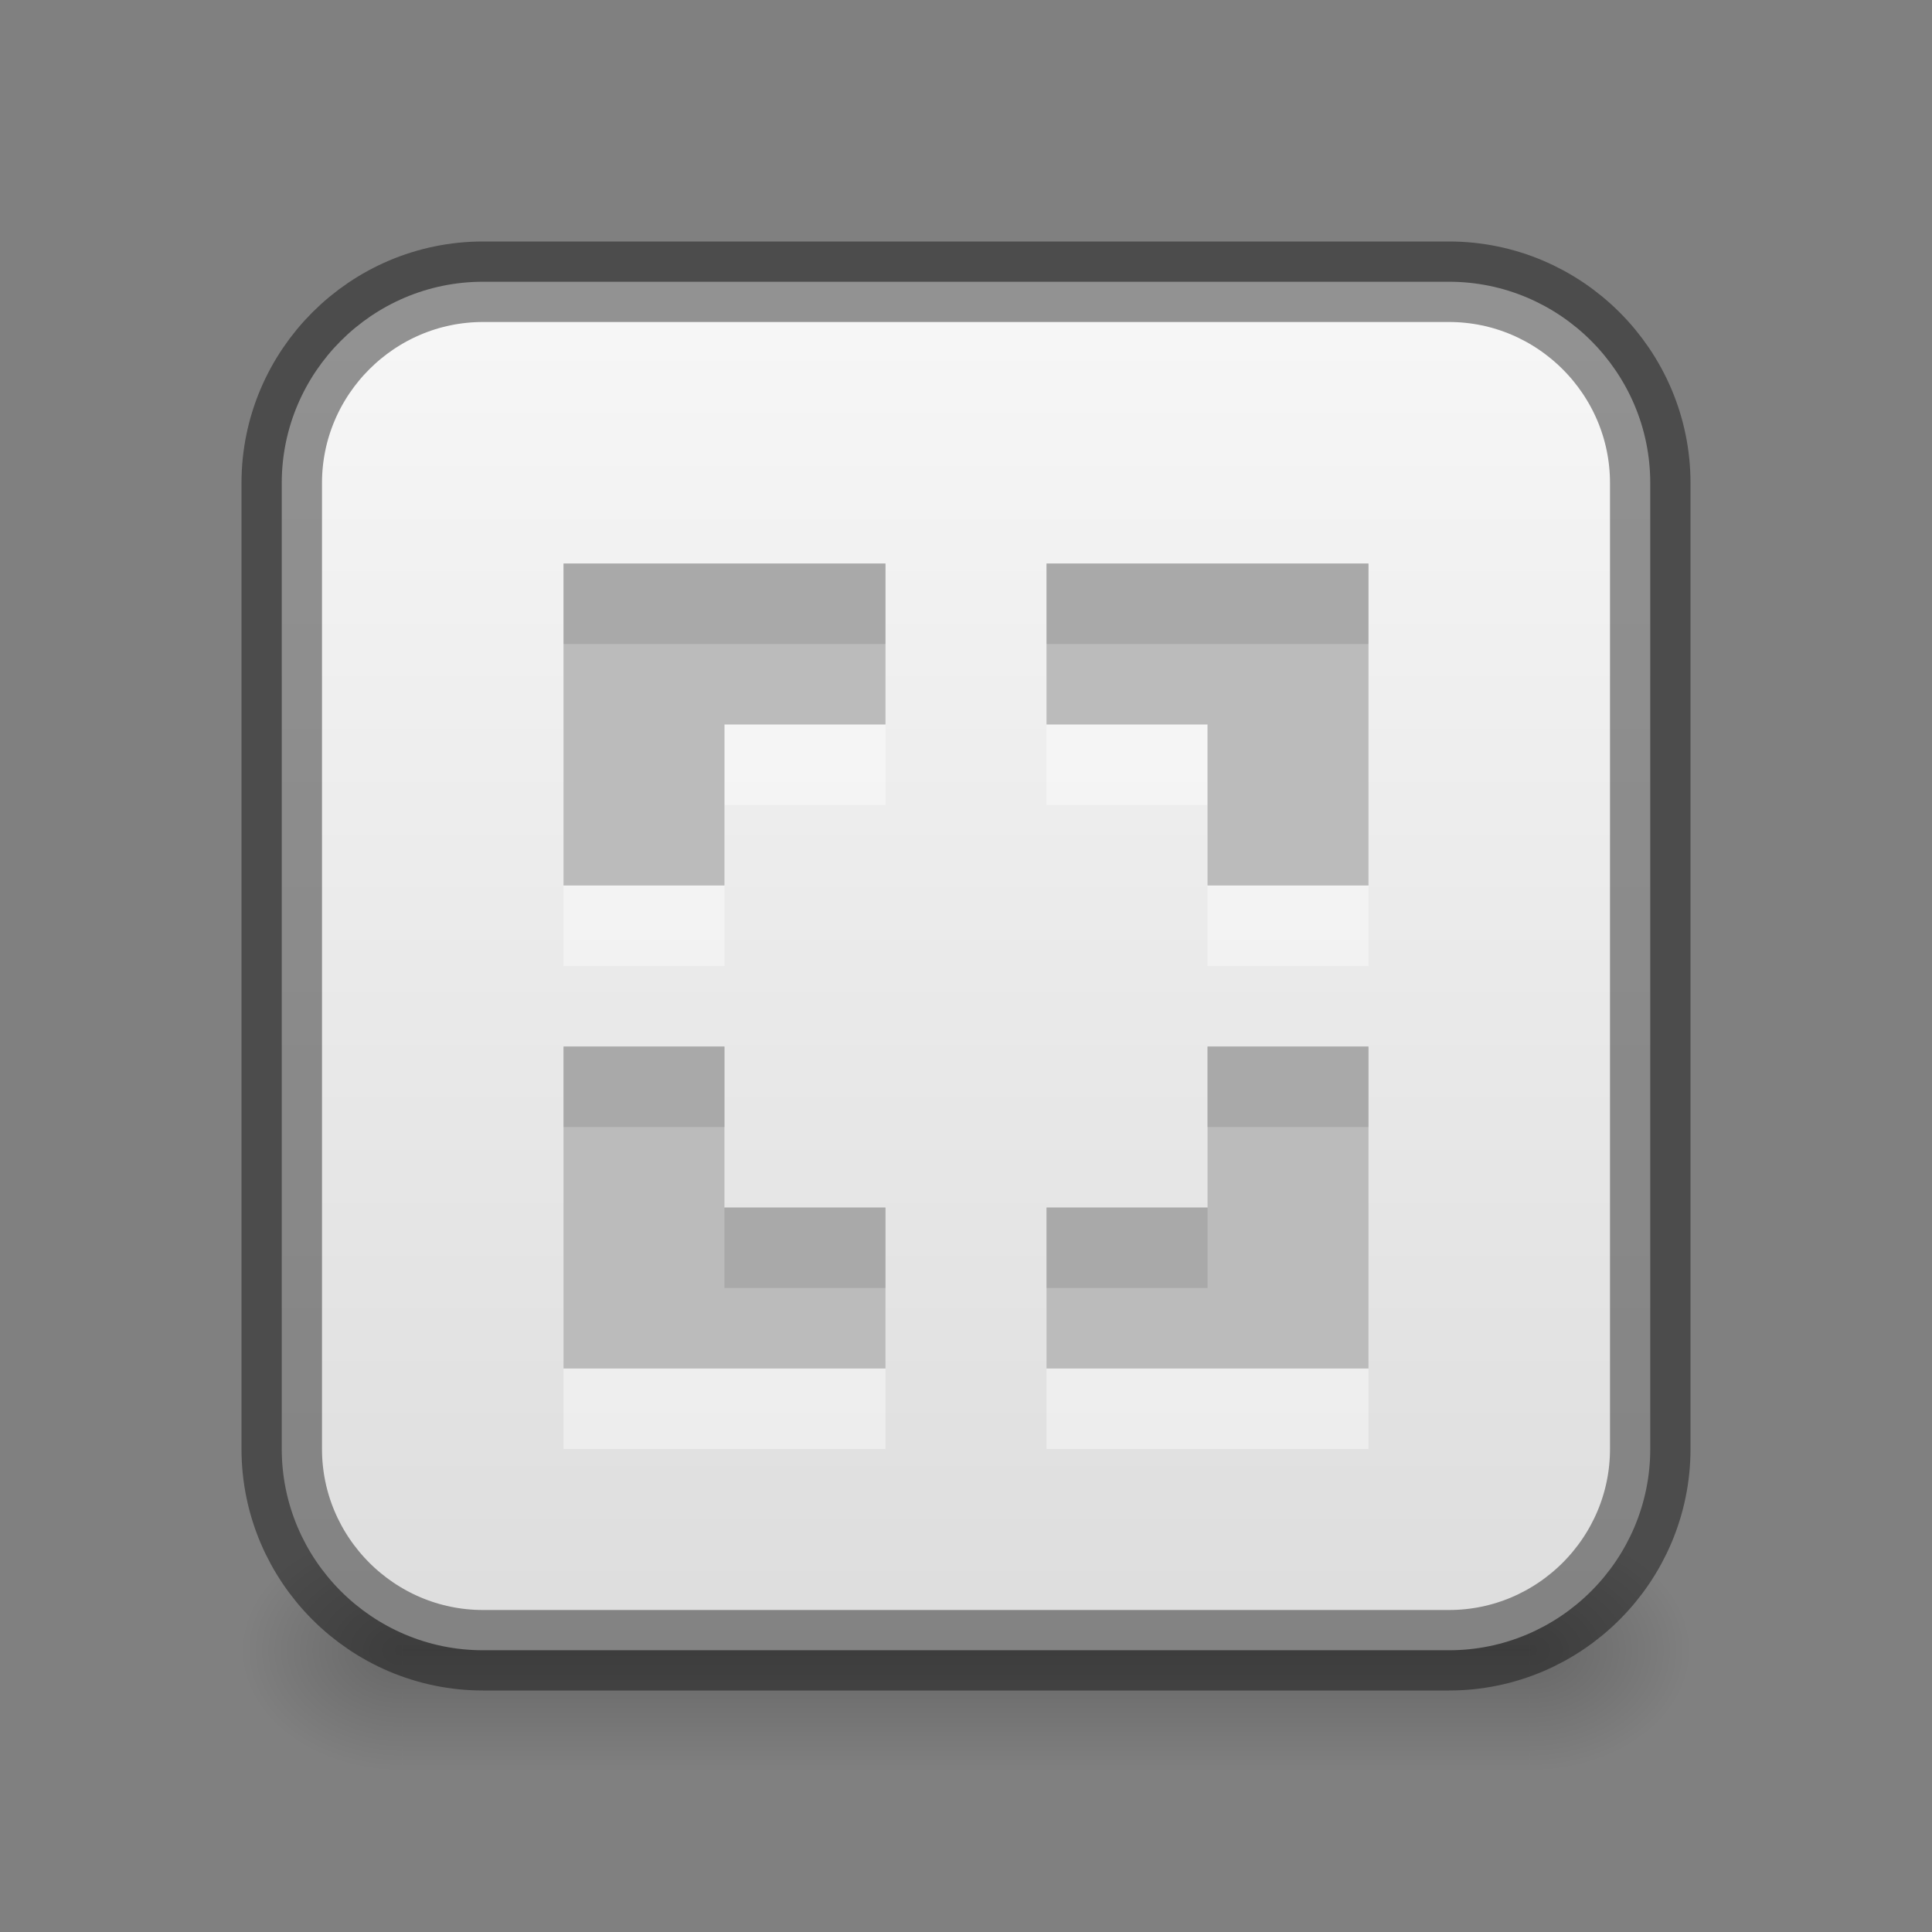 <?xml version="1.0" encoding="UTF-8" standalone="no"?>
<svg xmlns="http://www.w3.org/2000/svg" xmlns:xlink="http://www.w3.org/1999/xlink" xmlns:sodipodi="http://sodipodi.sourceforge.net/DTD/sodipodi-0.dtd" xmlns:inkscape="http://www.inkscape.org/namespaces/inkscape" width="24" height="24" version="1.1">
 <rect width="100%" height="100%" fill="#808080" stroke="none"/>
 <defs id="defs3497">
  <clipPath id="clipPath3669">
   <path d="M 0,96 96,96 96,0 0,0 0,96 z" id="path3671"/>
  </clipPath>
  <linearGradient inkscape:collect="always" xlink:href="#linearGradient3821" id="linearGradient4448" y1="16" x2="0" y2="0" gradientUnits="userSpaceOnUse" gradientTransform="matrix(1,0,0,-1,0,16)"/>
  <linearGradient id="linearGradient3821">
   <stop id="stop3823" stop-color="#f7f7f7"/>
   <stop offset="1" id="stop3825" stop-color="#dddddd"/>
  </linearGradient>
  <linearGradient y2="0" x2="0" y1="16" gradientTransform="matrix(1,0,0,-1,21.257,59.182)" gradientUnits="userSpaceOnUse" id="linearGradient3075" xlink:href="#linearGradient3821" inkscape:collect="always"/>
  <linearGradient inkscape:collect="always" xlink:href="#linearGradient3821" id="linearGradient3859" x1="2.5" x2="19.5" gradientUnits="userSpaceOnUse" gradientTransform="matrix(0,1,-1,0,23,25)"/>
  <radialGradient inkscape:collect="always" xlink:href="#linearGradient3952" id="radialGradient3200" gradientUnits="userSpaceOnUse" gradientTransform="matrix(1,0,0,0.75,-22,-12.125)" cx="40" cy="43.5" r="2"/>
  <linearGradient inkscape:collect="always" id="linearGradient3952">
   <stop id="stop3954"/>
   <stop offset="1" id="stop3956" stop-opacity="0"/>
  </linearGradient>
  <radialGradient inkscape:collect="always" xlink:href="#linearGradient3952" id="radialGradient3197" gradientUnits="userSpaceOnUse" gradientTransform="matrix(1,0,0,0.75,-5,-12.125)" cx="9" cy="43.5" r="2"/>
  <linearGradient inkscape:collect="always" xlink:href="#linearGradient3960" id="linearGradient3194" gradientUnits="userSpaceOnUse" gradientTransform="translate(-9,-23)" y1="45" x2="0" y2="42"/>
  <linearGradient id="linearGradient3960">
   <stop id="stop3962" stop-opacity="0"/>
   <stop id="stop3970" offset="0.5"/>
   <stop offset="1" id="stop3964" stop-opacity="0"/>
  </linearGradient>
 </defs>
 <g id="layer1" inkscape:label="Background" inkscape:groupmode="layer" transform="translate(0,-24)">
  <g id="g3202" transform="translate(1,24)">
   <path inkscape:connector-curvature="0" id="rect3940" d="m 18,19 0,3 0.5,0 C 19.331,22 20,21.331 20,20.5 20,19.669 19.331,19 18.5,19 L 18,19 z" opacity="0.2" fill="url(#radialGradient3200)"/>
   <path inkscape:connector-curvature="0" id="rect3942" d="M 3.406,19 C 2.627,19 2,19.627 2,20.406 l 0,0.188 C 2,21.373 2.627,22 3.406,22 L 4,22 4,19 3.406,19 z" opacity="0.2" fill="url(#radialGradient3197)"/>
   <path sodipodi:nodetypes="ccccc" inkscape:connector-curvature="0" id="rect3938" d="m 4,19 14,0 0,3 -14,0 z" opacity="0.2" fill="url(#linearGradient3194)"/>
  </g>
  <path d="m 20.5,30 c 0,-1.376 -1.124,-2.5 -2.5,-2.5 l -12,0 c -1.376,0 -2.5,1.124 -2.5,2.5 l 0,12 c 0,1.376 1.124,2.5 2.5,2.5 l 12,0 c 1.376,0 2.5,-1.124 2.5,-2.5 l 0,-12 z" id="rect2998" inkscape:connector-curvature="0" fill="url(#linearGradient3859)" color="#000000" stroke-width="4"/>
  <path inkscape:connector-curvature="0" id="path3861" d="m 20.5,30 c 0,-1.376 -1.124,-2.5 -2.5,-2.5 l -12,0 c -1.376,0 -2.5,1.124 -2.5,2.5 l 0,12 c 0,1.376 1.124,2.5 2.5,2.5 l 12,0 c 1.376,0 2.5,-1.124 2.5,-2.5 l 0,-12 z" opacity="0.41" fill="none" stroke="#000000" color="#000000"/>
 </g>
 <g inkscape:groupmode="layer" id="layer2" inkscape:label="Symbol" transform="translate(0,2)">
  <path id="path3864" d="m 7,6 0,2 0,2 2,0 0,-2 2,0 0,-2 -2,0 -2,0 z m 6,0 0,2 2,0 0,2 2,0 0,-2 0,-2 -2,0 -2,0 z m -6,6 0,2 0,2 2,0 2,0 0,-2 -2,0 0,-2 -2,0 z m 8,0 0,2 -2,0 0,2 2,0 2,0 0,-2 0,-2 -2,0 z" inkscape:connector-curvature="0" opacity="0.4" fill="#ffffff" color="#000000" stroke-width="4"/>
  <path d="M 7,5 7,7 7,9 9,9 9,7 11,7 11,5 9,5 7,5 z m 6,0 0,2 2,0 0,2 2,0 0,-2 0,-2 -2,0 -2,0 z m -6,6 0,2 0,2 2,0 2,0 0,-2 -2,0 0,-2 -2,0 z m 8,0 0,2 -2,0 0,2 2,0 2,0 0,-2 0,-2 -2,0 z" id="rect3815" inkscape:connector-curvature="0" fill="#bbbbbb" color="#000000" stroke-width="4"/>
  <path d="M 7,5 7,6 9,6 11,6 11,5 9,5 7,5 z m 6,0 0,1 2,0 2,0 0,-1 -2,0 -2,0 z m -6,6 0,1 2,0 0,-1 -2,0 z m 8,0 0,1 2,0 0,-1 -2,0 z m -6,2 0,1 2,0 0,-1 -2,0 z m 4,0 0,1 2,0 0,-1 -2,0 z" id="path3866" inkscape:connector-curvature="0" opacity="0.1" color="#000000" stroke-width="4"/>
 </g>
</svg>
